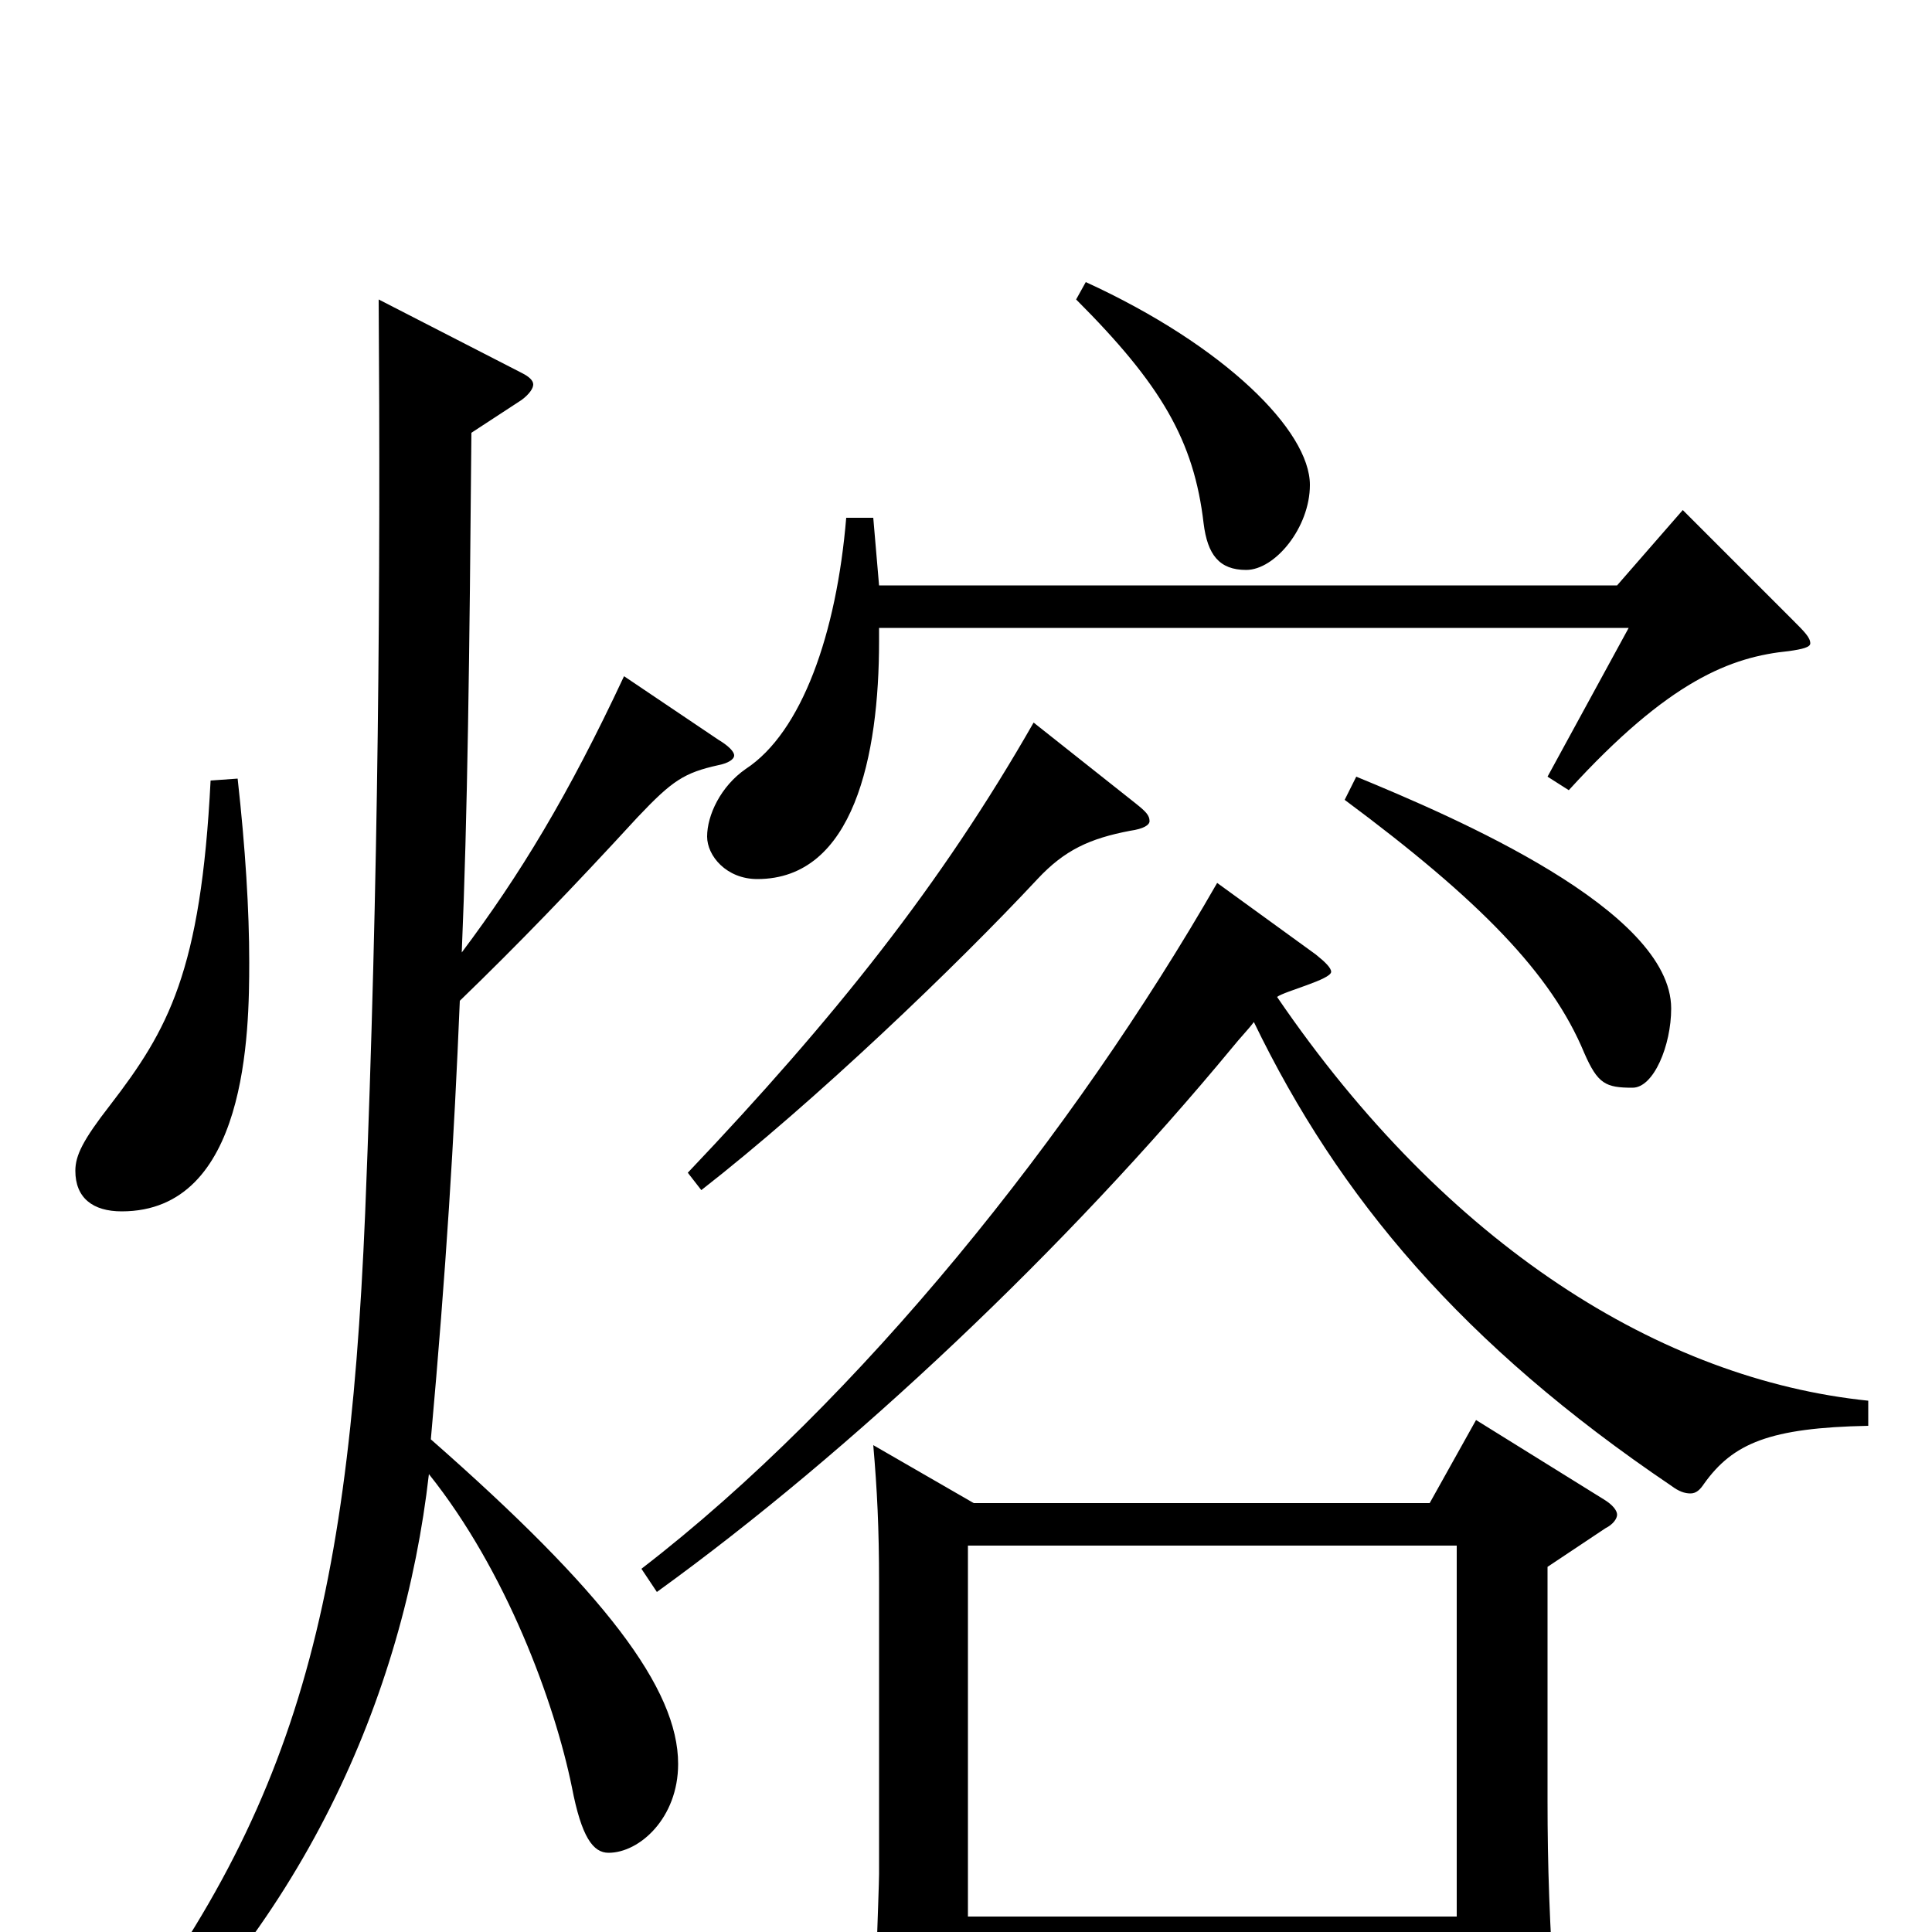 <svg xmlns="http://www.w3.org/2000/svg" viewBox="0 -1000 1000 1000">
	<path fill="#000000" d="M764 -265L740 -222H504L452 -252C454 -229 455 -209 455 -181V-30C455 -23 452 53 452 69C452 81 454 86 461 86C466 86 473 84 482 81C499 75 501 71 501 62V14H754V67C754 75 755 80 761 80C764 80 770 78 780 74C801 65 805 62 805 47V40C802 -5 801 -34 801 -68V-189L831 -209C835 -211 837 -214 837 -216C837 -218 835 -221 830 -224ZM501 -8V-200H754V-8ZM557 -845C601 -801 618 -772 623 -729C625 -713 631 -705 645 -705C660 -705 678 -727 678 -749C678 -777 634 -821 562 -854ZM323 -650C294 -588 269 -547 239 -507C242 -578 243 -659 244 -776L270 -793C274 -796 276 -799 276 -801C276 -803 274 -805 270 -807L196 -845C197 -700 196 -546 189 -372C180 -157 150 -52 39 83L48 92C157 -1 209 -123 222 -237C262 -187 287 -119 296 -75C301 -49 307 -41 315 -41C331 -41 351 -59 351 -87C351 -126 313 -176 223 -255C231 -344 235 -410 238 -482C268 -511 296 -540 330 -577C348 -596 354 -600 372 -604C377 -605 380 -607 380 -609C380 -611 377 -614 372 -617ZM871 -736L837 -697H455L452 -732H438C433 -672 415 -621 386 -602C373 -593 366 -578 366 -567C366 -557 376 -545 392 -545C442 -545 455 -609 455 -668V-675H843L801 -598L812 -591C864 -648 896 -660 926 -663C933 -664 937 -665 937 -667C937 -670 934 -673 928 -679ZM535 -626C487 -542 432 -473 356 -393L363 -384C422 -430 495 -500 537 -545C551 -560 564 -566 585 -570C592 -571 595 -573 595 -575C595 -578 593 -580 588 -584ZM696 -586C766 -534 803 -496 820 -455C827 -439 831 -437 845 -437C856 -437 865 -459 865 -478C865 -529 753 -577 702 -598ZM109 -596C104 -497 87 -467 57 -428C43 -410 39 -402 39 -394C39 -380 48 -373 63 -373C128 -373 129 -466 129 -502C129 -529 127 -561 123 -597ZM967 -275C860 -286 749 -355 661 -484C665 -487 689 -493 689 -497C689 -499 686 -502 681 -506L630 -543C556 -414 445 -275 332 -188L340 -176C441 -249 552 -354 638 -458C642 -463 646 -467 649 -471C693 -380 757 -304 865 -231C869 -228 872 -227 875 -227C878 -227 880 -229 882 -232C897 -253 916 -261 967 -262Z"/>
</svg>